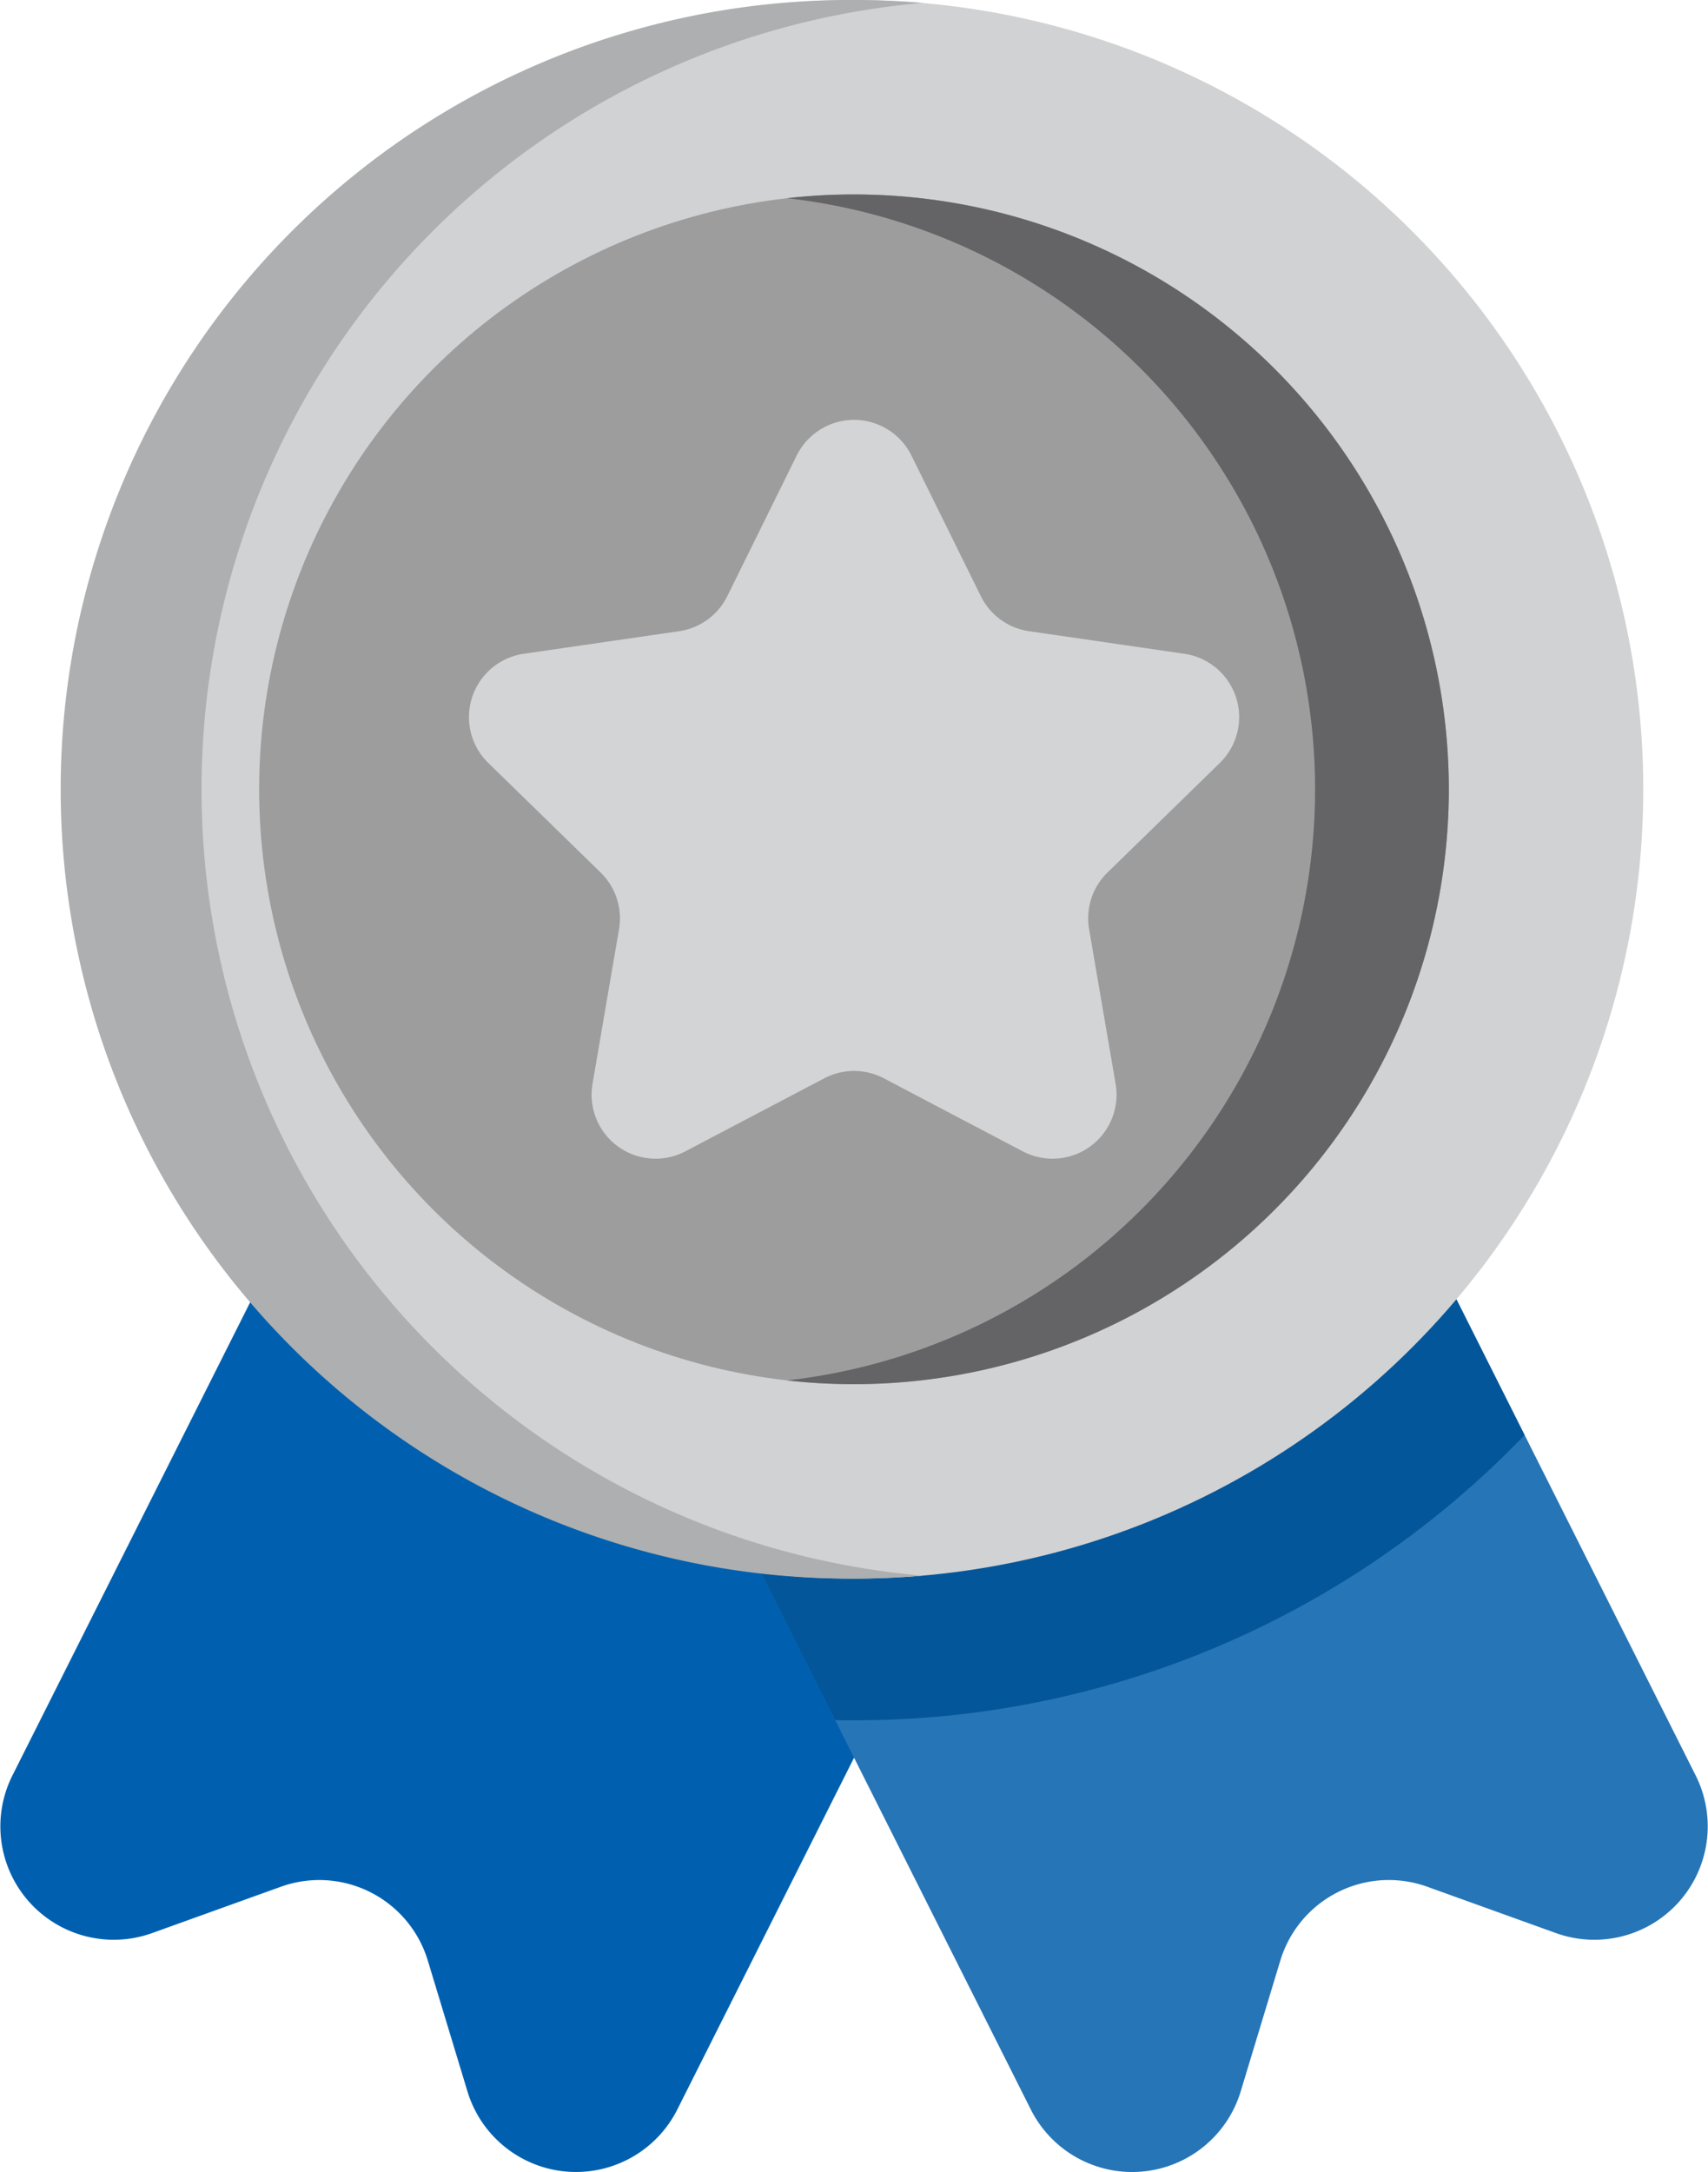 <svg xmlns="http://www.w3.org/2000/svg" width="82.118" height="104.421" viewBox="0 0 82.118 104.421">
  <g id="Group_18803" data-name="Group 18803" transform="translate(-11 -176)">
    <g id="Group_18801" data-name="Group 18801" transform="translate(11 176)">
      <path id="Path_31221" data-name="Path 31221" d="M61.995,159.587l6.188-2.227a5.452,5.452,0,0,1,7.064,3.549l1.907,6.294a5.452,5.452,0,0,0,10.089.867l34.306-68.279L89.583,83.73,55.277,152.009A5.452,5.452,0,0,0,61.995,159.587Z" transform="translate(-54.679 -66.653)" fill="#0060af"/>
      <path id="Path_31222" data-name="Path 31222" d="M189,159.586l-6.187-2.228a5.452,5.452,0,0,0-7.063,3.549l-1.906,6.294a5.452,5.452,0,0,1-10.09.868l-9.406-18.72-24.9-49.558,31.966-16.062,26.084,51.918,8.221,16.363A5.452,5.452,0,0,1,189,159.586Z" transform="translate(-114.194 -66.652)" fill="#2675b7"/>
      <path id="Path_31223" data-name="Path 31223" d="M187.493,135.646a44.624,44.624,0,0,1-32.24,13.712c-.3,0-.606,0-.909-.01l-24.9-49.558,31.966-16.062Z" transform="translate(-114.194 -66.652)" fill="#04569a"/>
      <circle id="Ellipse_1797" data-name="Ellipse 1797" cx="37.947" cy="37.947" r="37.947" transform="translate(3.112)" fill="#d1d2d3"/>
      <path id="Path_31224" data-name="Path 31224" d="M111.177,75.753q-1.627.14-3.293.141a37.947,37.947,0,1,1,0-75.893q1.665,0,3.293.141a37.948,37.948,0,0,0,0,75.611Z" transform="translate(-66.825 -0.001)" fill="#adafb0"/>
      <circle id="Ellipse_1798" data-name="Ellipse 1798" cx="28.599" cy="28.599" r="28.599" transform="translate(12.46 9.348)" fill="#9d9d9e"/>
      <path id="Path_31225" data-name="Path 31225" d="M272.032,74.432a28.614,28.614,0,0,1-31.819,28.419,28.6,28.6,0,0,0,0-56.838,28.613,28.613,0,0,1,31.819,28.419Z" transform="translate(-202.374 -36.485)" fill="#646466"/>
      <g id="Group_18752" data-name="Group 18752" transform="translate(22.539 20.182)">
        <path id="Path_31226" data-name="Path 31226" d="M186.47,100.671l3.339,6.766a3.077,3.077,0,0,0,2.317,1.683l7.467,1.085a3.077,3.077,0,0,1,1.705,5.249l-5.4,5.267a3.077,3.077,0,0,0-.885,2.724l1.275,7.437a3.077,3.077,0,0,1-4.465,3.244l-6.678-3.511a3.077,3.077,0,0,0-2.864,0l-6.678,3.511a3.077,3.077,0,0,1-4.465-3.244l1.275-7.437a3.077,3.077,0,0,0-.885-2.724l-5.4-5.267a3.077,3.077,0,0,1,1.705-5.249l7.467-1.085a3.077,3.077,0,0,0,2.317-1.683l3.339-6.766A3.077,3.077,0,0,1,186.47,100.671Z" transform="translate(-165.19 -98.956)" fill="#d3d4d5"/>
      </g>
    </g>
  </g>
</svg>
